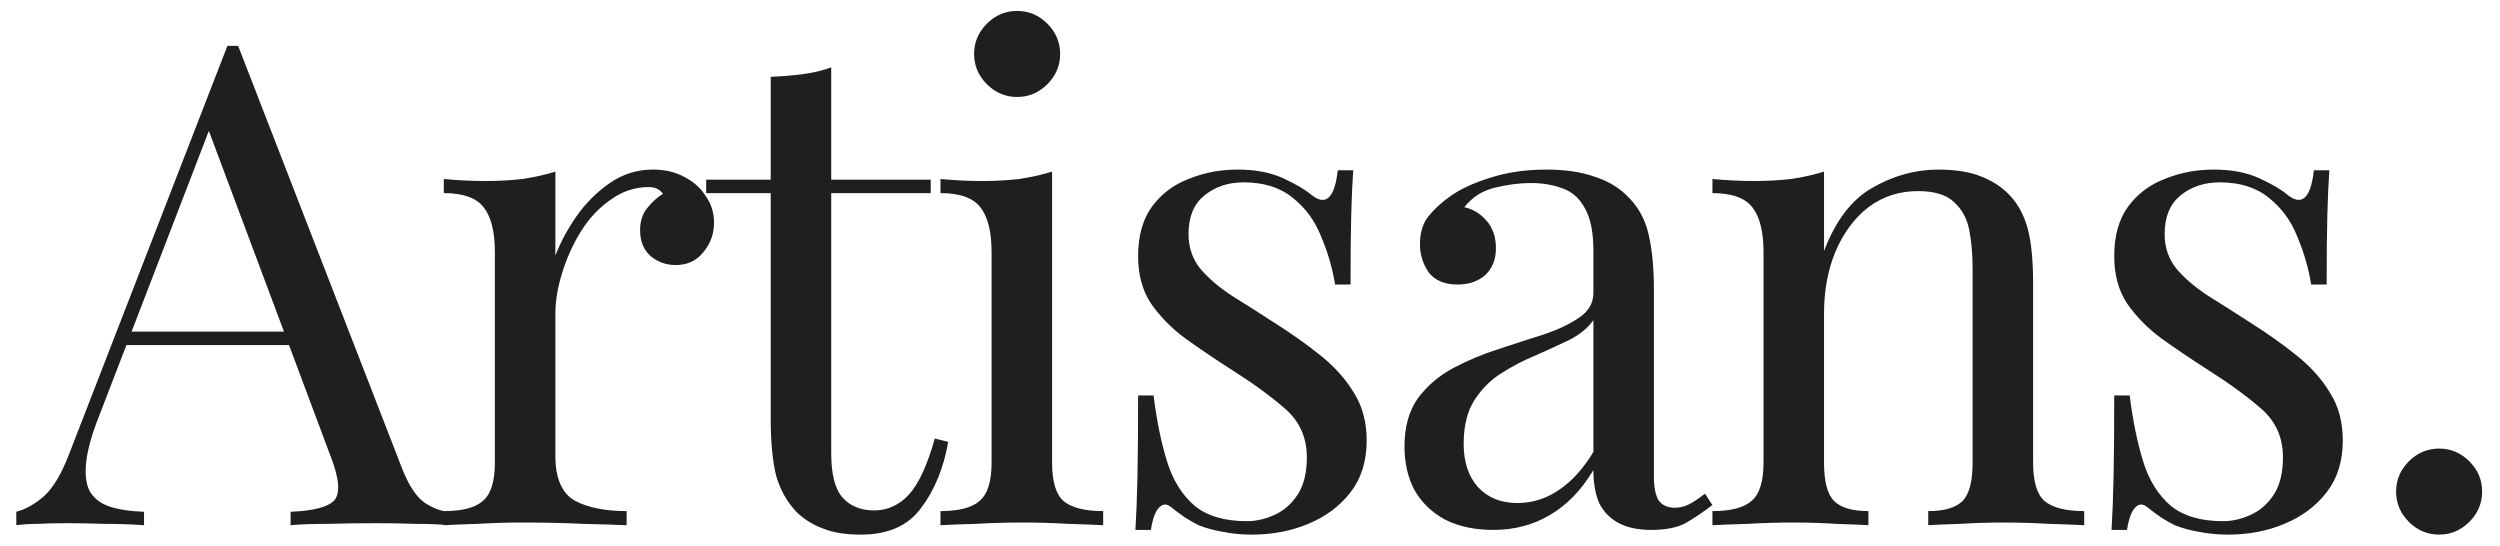<svg width="119" height="26" viewBox="0 0 119 26" fill="none" xmlns="http://www.w3.org/2000/svg">
<path d="M11.336 2.184L19.144 22.312C19.464 23.123 19.827 23.667 20.232 23.944C20.637 24.2 21.011 24.339 21.352 24.36V25C20.925 24.957 20.403 24.936 19.784 24.936C19.165 24.915 18.547 24.904 17.928 24.904C17.096 24.904 16.317 24.915 15.592 24.936C14.867 24.936 14.28 24.957 13.832 25V24.36C14.92 24.317 15.613 24.136 15.912 23.816C16.211 23.475 16.147 22.76 15.72 21.672L9.768 5.768L10.28 5.352L4.712 19.816C4.371 20.669 4.168 21.395 4.104 21.992C4.04 22.568 4.093 23.027 4.264 23.368C4.456 23.709 4.765 23.955 5.192 24.104C5.64 24.253 6.195 24.339 6.856 24.36V25C6.259 24.957 5.629 24.936 4.968 24.936C4.328 24.915 3.731 24.904 3.176 24.904C2.643 24.904 2.184 24.915 1.8 24.936C1.437 24.936 1.096 24.957 0.776 25V24.36C1.203 24.253 1.64 24.008 2.088 23.624C2.536 23.219 2.941 22.536 3.304 21.576L10.824 2.184C10.909 2.184 10.995 2.184 11.08 2.184C11.165 2.184 11.251 2.184 11.336 2.184ZM15.24 15.784V16.424H5.704L6.024 15.784H15.24ZM31.076 8.072C31.652 8.072 32.154 8.189 32.58 8.424C33.028 8.659 33.37 8.968 33.604 9.352C33.86 9.715 33.988 10.131 33.988 10.6C33.988 11.133 33.818 11.603 33.476 12.008C33.156 12.413 32.719 12.616 32.164 12.616C31.716 12.616 31.322 12.477 30.98 12.2C30.639 11.901 30.468 11.485 30.468 10.952C30.468 10.547 30.575 10.205 30.788 9.928C31.023 9.629 31.279 9.395 31.556 9.224C31.407 9.011 31.183 8.904 30.884 8.904C30.223 8.904 29.615 9.107 29.06 9.512C28.506 9.896 28.036 10.397 27.652 11.016C27.268 11.635 26.97 12.296 26.756 13C26.543 13.683 26.436 14.323 26.436 14.92V21.704C26.436 22.749 26.735 23.453 27.332 23.816C27.951 24.157 28.783 24.328 29.828 24.328V25C29.338 24.979 28.644 24.957 27.748 24.936C26.852 24.893 25.903 24.872 24.9 24.872C24.175 24.872 23.45 24.893 22.724 24.936C22.02 24.957 21.487 24.979 21.124 25V24.328C21.999 24.328 22.618 24.168 22.98 23.848C23.364 23.528 23.556 22.92 23.556 22.024V12.008C23.556 11.048 23.386 10.344 23.044 9.896C22.703 9.427 22.063 9.192 21.124 9.192V8.52C21.807 8.584 22.468 8.616 23.108 8.616C23.727 8.616 24.314 8.584 24.868 8.52C25.444 8.435 25.967 8.317 26.436 8.168V12.168C26.671 11.549 27.002 10.931 27.428 10.312C27.876 9.672 28.41 9.139 29.028 8.712C29.647 8.285 30.33 8.072 31.076 8.072ZM39.566 3.208V8.552H44.302V9.192H39.566V21.576C39.566 22.579 39.748 23.283 40.11 23.688C40.473 24.093 40.974 24.296 41.614 24.296C42.254 24.296 42.809 24.04 43.278 23.528C43.748 22.995 44.153 22.109 44.494 20.872L45.134 21.032C44.921 22.269 44.494 23.315 43.854 24.168C43.236 25.021 42.276 25.448 40.974 25.448C40.249 25.448 39.652 25.352 39.182 25.16C38.713 24.989 38.297 24.733 37.934 24.392C37.465 23.901 37.134 23.315 36.942 22.632C36.772 21.949 36.686 21.043 36.686 19.912V9.192H33.614V8.552H36.686V3.656C37.22 3.635 37.732 3.592 38.222 3.528C38.713 3.464 39.161 3.357 39.566 3.208ZM48.415 0.52C48.969 0.52 49.449 0.723 49.855 1.128C50.26 1.533 50.463 2.013 50.463 2.568C50.463 3.123 50.26 3.603 49.855 4.008C49.449 4.413 48.969 4.616 48.415 4.616C47.86 4.616 47.38 4.413 46.975 4.008C46.569 3.603 46.367 3.123 46.367 2.568C46.367 2.013 46.569 1.533 46.975 1.128C47.38 0.723 47.86 0.52 48.415 0.52ZM50.079 8.168V22.024C50.079 22.92 50.26 23.528 50.623 23.848C51.007 24.168 51.636 24.328 52.511 24.328V25C52.148 24.979 51.593 24.957 50.847 24.936C50.121 24.893 49.385 24.872 48.639 24.872C47.913 24.872 47.177 24.893 46.431 24.936C45.684 24.957 45.129 24.979 44.767 25V24.328C45.641 24.328 46.26 24.168 46.623 23.848C47.007 23.528 47.199 22.92 47.199 22.024V12.008C47.199 11.048 47.028 10.344 46.687 9.896C46.345 9.427 45.705 9.192 44.767 9.192V8.52C45.449 8.584 46.111 8.616 46.751 8.616C47.369 8.616 47.956 8.584 48.511 8.52C49.087 8.435 49.609 8.317 50.079 8.168ZM58.91 8.072C59.763 8.072 60.488 8.211 61.086 8.488C61.683 8.765 62.12 9.021 62.398 9.256C63.102 9.832 63.528 9.448 63.678 8.104H64.414C64.371 8.701 64.339 9.416 64.318 10.248C64.296 11.059 64.286 12.157 64.286 13.544H63.55C63.422 12.755 63.198 11.987 62.878 11.24C62.579 10.493 62.131 9.885 61.534 9.416C60.936 8.925 60.158 8.68 59.198 8.68C58.451 8.68 57.822 8.893 57.31 9.32C56.819 9.725 56.574 10.333 56.574 11.144C56.574 11.784 56.766 12.339 57.15 12.808C57.534 13.256 58.035 13.683 58.654 14.088C59.272 14.472 59.944 14.899 60.67 15.368C61.48 15.88 62.216 16.403 62.878 16.936C63.539 17.469 64.062 18.056 64.446 18.696C64.851 19.336 65.054 20.093 65.054 20.968C65.054 21.949 64.798 22.771 64.286 23.432C63.774 24.093 63.102 24.595 62.27 24.936C61.459 25.277 60.563 25.448 59.582 25.448C59.112 25.448 58.664 25.405 58.238 25.32C57.832 25.256 57.438 25.149 57.054 25C56.84 24.893 56.616 24.765 56.382 24.616C56.168 24.467 55.955 24.307 55.742 24.136C55.528 23.965 55.336 23.976 55.166 24.168C54.995 24.339 54.867 24.691 54.782 25.224H54.046C54.088 24.541 54.12 23.709 54.142 22.728C54.163 21.747 54.174 20.445 54.174 18.824H54.91C55.059 20.019 55.272 21.064 55.55 21.96C55.827 22.856 56.264 23.56 56.862 24.072C57.459 24.563 58.291 24.808 59.358 24.808C59.784 24.808 60.211 24.712 60.638 24.52C61.086 24.328 61.459 24.008 61.758 23.56C62.056 23.112 62.206 22.515 62.206 21.768C62.206 20.829 61.864 20.061 61.182 19.464C60.499 18.867 59.635 18.237 58.59 17.576C57.822 17.085 57.096 16.595 56.414 16.104C55.752 15.613 55.208 15.059 54.782 14.44C54.376 13.821 54.174 13.075 54.174 12.2C54.174 11.24 54.387 10.461 54.814 9.864C55.262 9.245 55.848 8.797 56.574 8.52C57.299 8.221 58.078 8.072 58.91 8.072ZM71.078 25.224C70.204 25.224 69.446 25.064 68.806 24.744C68.166 24.403 67.676 23.933 67.334 23.336C67.014 22.739 66.854 22.045 66.854 21.256C66.854 20.317 67.068 19.549 67.494 18.952C67.942 18.355 68.508 17.875 69.19 17.512C69.873 17.149 70.588 16.851 71.334 16.616C72.102 16.36 72.828 16.125 73.51 15.912C74.193 15.677 74.748 15.411 75.174 15.112C75.622 14.813 75.846 14.419 75.846 13.928V11.944C75.846 11.048 75.708 10.365 75.43 9.896C75.174 9.427 74.822 9.117 74.374 8.968C73.926 8.797 73.425 8.712 72.87 8.712C72.337 8.712 71.761 8.787 71.142 8.936C70.545 9.085 70.065 9.395 69.702 9.864C70.108 9.949 70.46 10.163 70.758 10.504C71.057 10.845 71.206 11.283 71.206 11.816C71.206 12.349 71.036 12.776 70.694 13.096C70.353 13.395 69.916 13.544 69.382 13.544C68.764 13.544 68.305 13.352 68.006 12.968C67.729 12.563 67.59 12.115 67.59 11.624C67.59 11.069 67.729 10.621 68.006 10.28C68.284 9.939 68.636 9.619 69.062 9.32C69.553 8.979 70.182 8.691 70.95 8.456C71.74 8.2 72.625 8.072 73.606 8.072C74.481 8.072 75.228 8.179 75.846 8.392C76.465 8.584 76.977 8.872 77.382 9.256C77.937 9.768 78.3 10.397 78.47 11.144C78.641 11.869 78.726 12.744 78.726 13.768V22.664C78.726 23.197 78.801 23.581 78.95 23.816C79.121 24.051 79.377 24.168 79.718 24.168C79.953 24.168 80.177 24.115 80.39 24.008C80.604 23.901 80.86 23.731 81.158 23.496L81.51 24.04C81.062 24.381 80.636 24.669 80.23 24.904C79.825 25.117 79.281 25.224 78.598 25.224C77.98 25.224 77.468 25.117 77.062 24.904C76.657 24.691 76.348 24.381 76.134 23.976C75.942 23.549 75.846 23.016 75.846 22.376C75.27 23.336 74.577 24.051 73.766 24.52C72.977 24.989 72.081 25.224 71.078 25.224ZM72.23 23.944C72.934 23.944 73.585 23.741 74.182 23.336C74.801 22.931 75.356 22.323 75.846 21.512V15.24C75.59 15.603 75.217 15.912 74.726 16.168C74.236 16.403 73.702 16.648 73.126 16.904C72.55 17.139 71.996 17.427 71.462 17.768C70.95 18.088 70.524 18.515 70.182 19.048C69.841 19.581 69.67 20.275 69.67 21.128C69.67 21.981 69.894 22.664 70.342 23.176C70.812 23.688 71.441 23.944 72.23 23.944ZM92.264 8.072C93.074 8.072 93.746 8.179 94.28 8.392C94.834 8.605 95.293 8.904 95.656 9.288C96.061 9.715 96.349 10.248 96.52 10.888C96.69 11.528 96.776 12.392 96.776 13.48V22.024C96.776 22.92 96.957 23.528 97.32 23.848C97.704 24.168 98.333 24.328 99.208 24.328V25C98.845 24.979 98.29 24.957 97.544 24.936C96.797 24.893 96.072 24.872 95.368 24.872C94.664 24.872 93.97 24.893 93.288 24.936C92.626 24.957 92.125 24.979 91.784 25V24.328C92.552 24.328 93.096 24.168 93.416 23.848C93.736 23.528 93.896 22.92 93.896 22.024V12.776C93.896 12.115 93.842 11.507 93.736 10.952C93.629 10.397 93.384 9.949 93 9.608C92.637 9.267 92.072 9.096 91.304 9.096C90.408 9.096 89.618 9.352 88.936 9.864C88.274 10.376 87.752 11.08 87.368 11.976C87.005 12.851 86.824 13.832 86.824 14.92V22.024C86.824 22.92 86.984 23.528 87.304 23.848C87.624 24.168 88.168 24.328 88.936 24.328V25C88.594 24.979 88.082 24.957 87.4 24.936C86.738 24.893 86.056 24.872 85.352 24.872C84.648 24.872 83.922 24.893 83.176 24.936C82.429 24.957 81.874 24.979 81.512 25V24.328C82.386 24.328 83.005 24.168 83.368 23.848C83.752 23.528 83.944 22.92 83.944 22.024V12.008C83.944 11.048 83.773 10.344 83.432 9.896C83.09 9.427 82.45 9.192 81.512 9.192V8.52C82.194 8.584 82.856 8.616 83.496 8.616C84.114 8.616 84.701 8.584 85.256 8.52C85.832 8.435 86.354 8.317 86.824 8.168V11.944C87.378 10.493 88.146 9.491 89.128 8.936C90.13 8.36 91.176 8.072 92.264 8.072ZM105.373 8.072C106.227 8.072 106.952 8.211 107.549 8.488C108.147 8.765 108.584 9.021 108.861 9.256C109.565 9.832 109.992 9.448 110.141 8.104H110.877C110.835 8.701 110.803 9.416 110.781 10.248C110.76 11.059 110.749 12.157 110.749 13.544H110.013C109.885 12.755 109.661 11.987 109.341 11.24C109.043 10.493 108.595 9.885 107.997 9.416C107.4 8.925 106.621 8.68 105.661 8.68C104.915 8.68 104.285 8.893 103.773 9.32C103.283 9.725 103.037 10.333 103.037 11.144C103.037 11.784 103.229 12.339 103.613 12.808C103.997 13.256 104.499 13.683 105.117 14.088C105.736 14.472 106.408 14.899 107.133 15.368C107.944 15.88 108.68 16.403 109.341 16.936C110.003 17.469 110.525 18.056 110.909 18.696C111.315 19.336 111.517 20.093 111.517 20.968C111.517 21.949 111.261 22.771 110.749 23.432C110.237 24.093 109.565 24.595 108.733 24.936C107.923 25.277 107.027 25.448 106.045 25.448C105.576 25.448 105.128 25.405 104.701 25.32C104.296 25.256 103.901 25.149 103.517 25C103.304 24.893 103.08 24.765 102.845 24.616C102.632 24.467 102.419 24.307 102.205 24.136C101.992 23.965 101.8 23.976 101.629 24.168C101.459 24.339 101.331 24.691 101.245 25.224H100.509C100.552 24.541 100.584 23.709 100.605 22.728C100.627 21.747 100.637 20.445 100.637 18.824H101.373C101.523 20.019 101.736 21.064 102.013 21.96C102.291 22.856 102.728 23.56 103.325 24.072C103.923 24.563 104.755 24.808 105.821 24.808C106.248 24.808 106.675 24.712 107.101 24.52C107.549 24.328 107.923 24.008 108.221 23.56C108.52 23.112 108.669 22.515 108.669 21.768C108.669 20.829 108.328 20.061 107.645 19.464C106.963 18.867 106.099 18.237 105.053 17.576C104.285 17.085 103.56 16.595 102.877 16.104C102.216 15.613 101.672 15.059 101.245 14.44C100.84 13.821 100.637 13.075 100.637 12.2C100.637 11.24 100.851 10.461 101.277 9.864C101.725 9.245 102.312 8.797 103.037 8.52C103.763 8.221 104.541 8.072 105.373 8.072ZM116.102 21.352C116.657 21.352 117.137 21.555 117.542 21.96C117.947 22.365 118.15 22.845 118.15 23.4C118.15 23.955 117.947 24.435 117.542 24.84C117.137 25.245 116.657 25.448 116.102 25.448C115.547 25.448 115.067 25.245 114.662 24.84C114.257 24.435 114.054 23.955 114.054 23.4C114.054 22.845 114.257 22.365 114.662 21.96C115.067 21.555 115.547 21.352 116.102 21.352Z" fill="#1F1F1F"/>
</svg>
